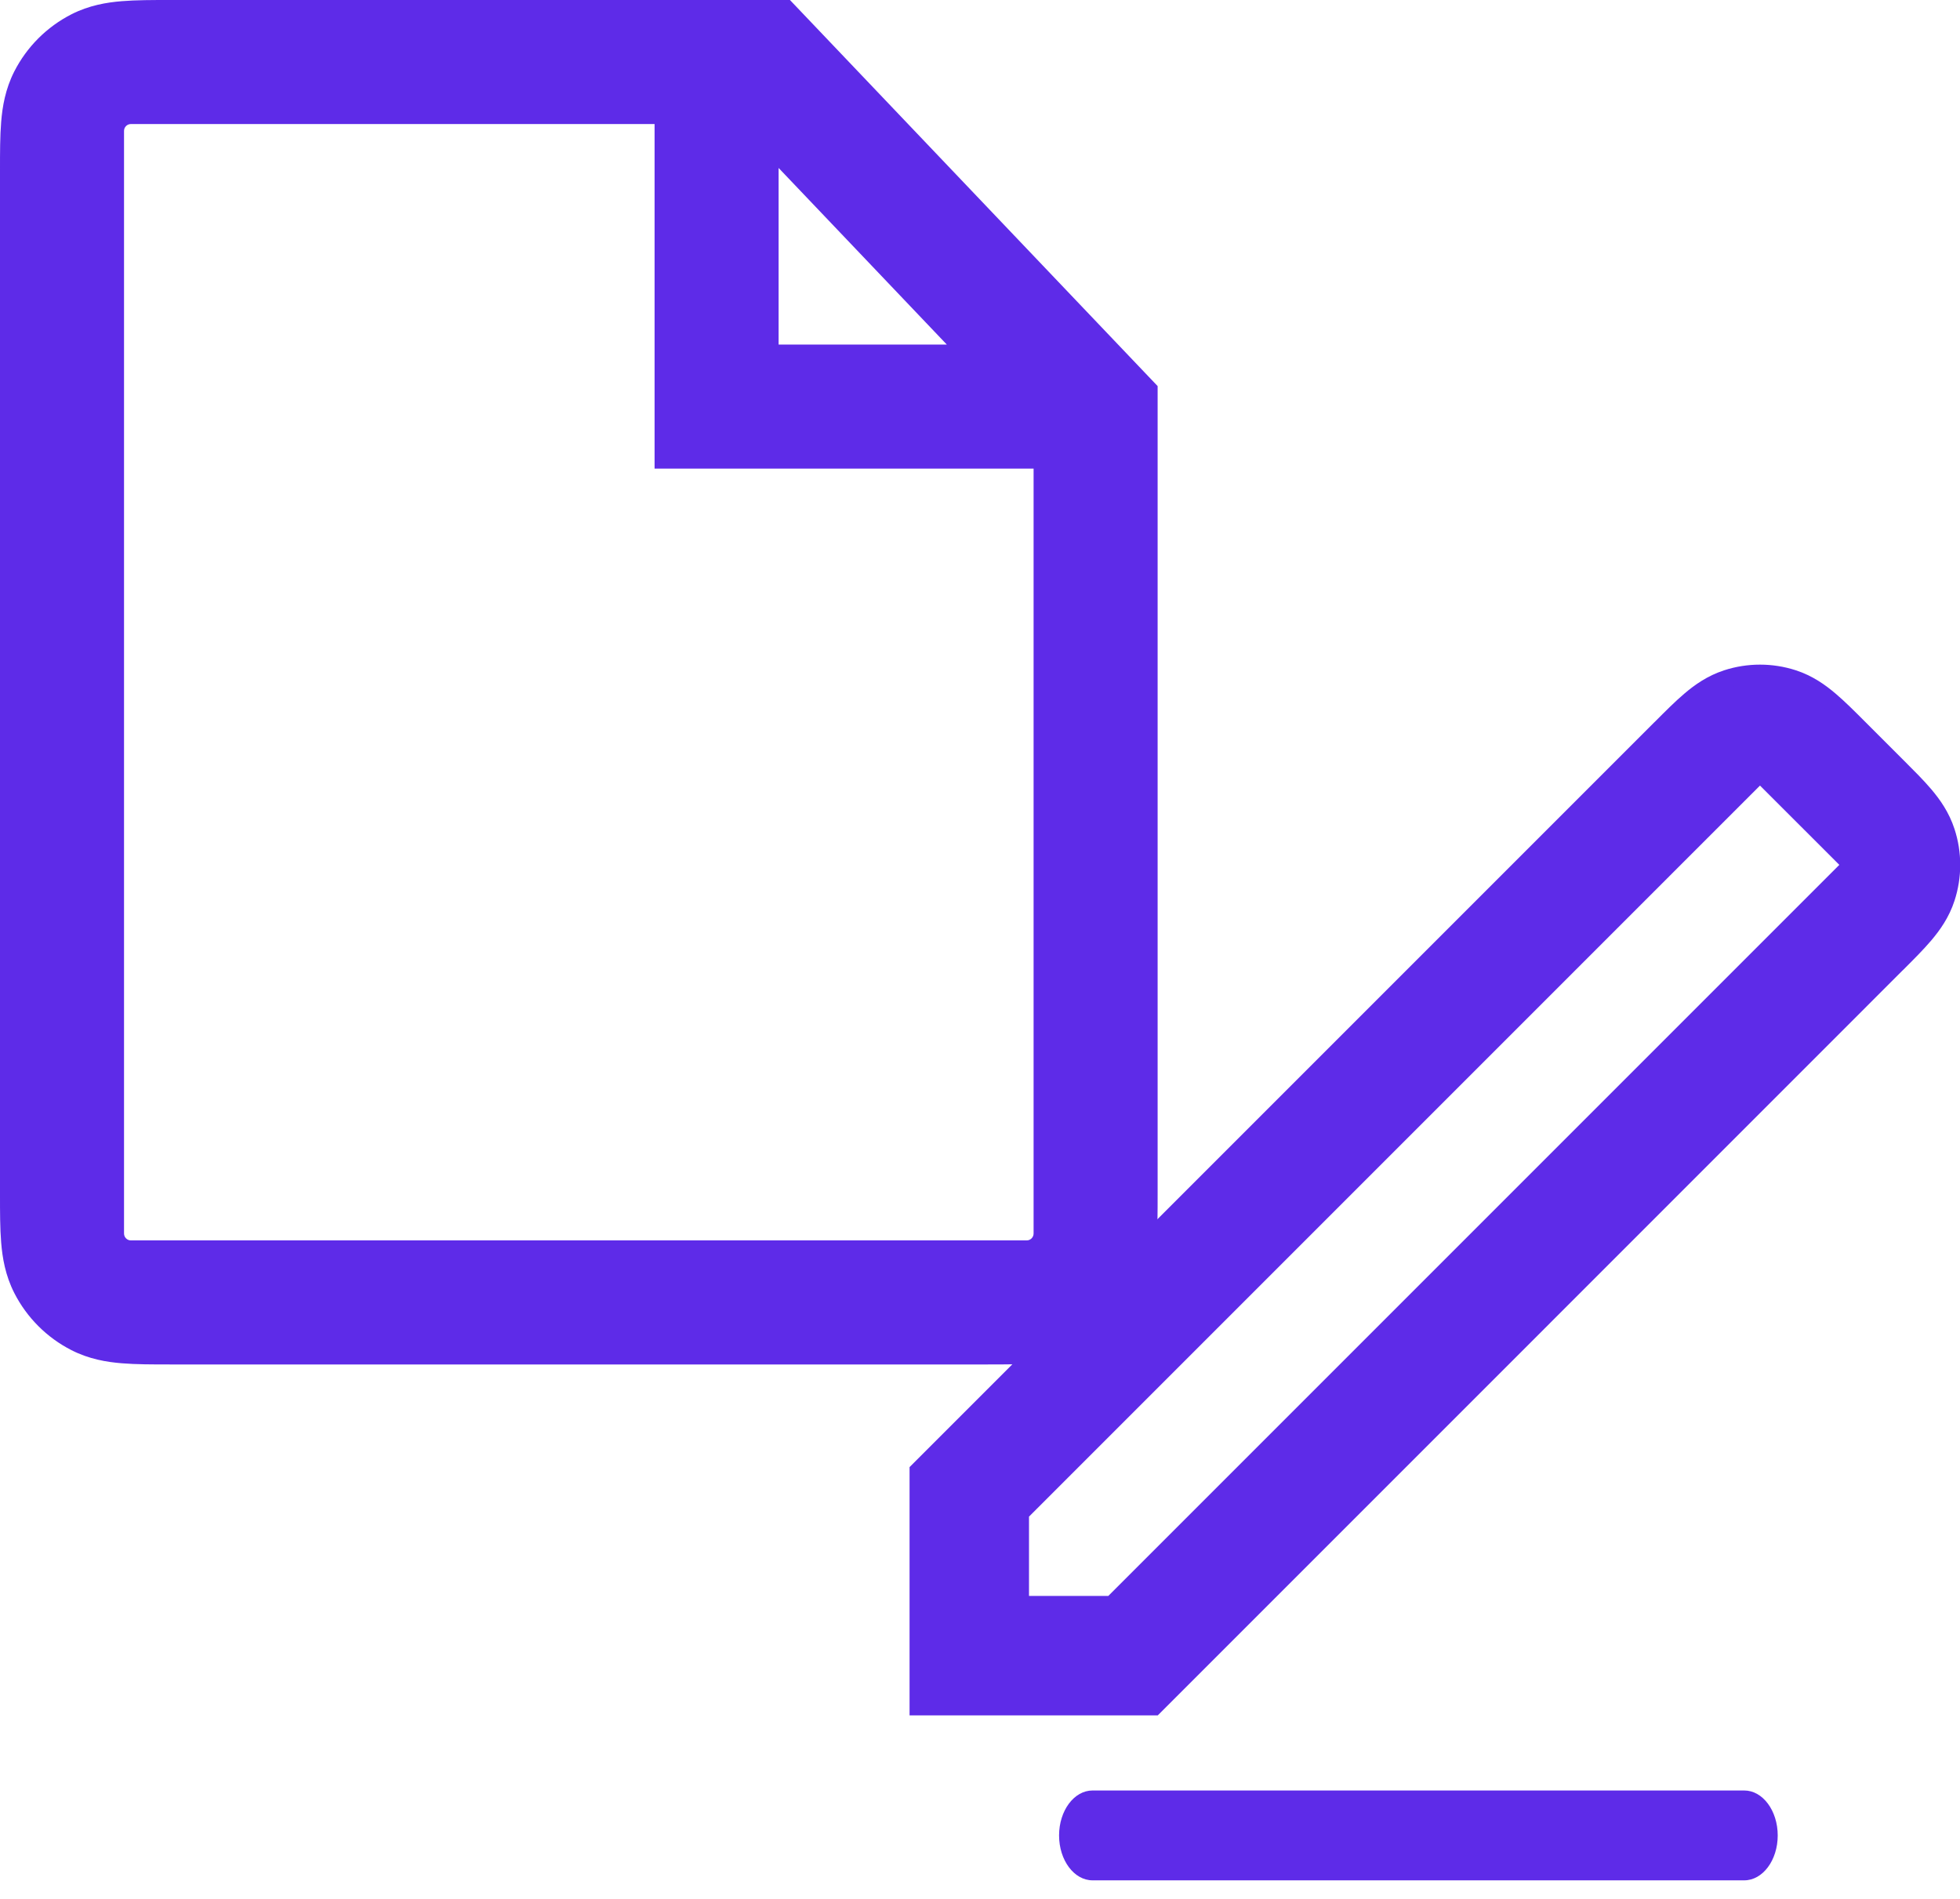 <svg width="32" height="31" viewBox="0 0 32 31" fill="none" xmlns="http://www.w3.org/2000/svg">
<path fill-rule="evenodd" clip-rule="evenodd" d="M1.991 0.019C2.221 -5.42246e-05 2.493 -2.80114e-05 2.779 2.43163e-06H12.897L18.9 6.303V19.496C18.9 19.782 18.9 20.054 18.881 20.284C18.861 20.534 18.813 20.821 18.667 21.108C18.462 21.51 18.135 21.837 17.733 22.042C17.446 22.188 17.159 22.236 16.909 22.256C16.679 22.275 16.407 22.275 16.121 22.275H2.779C2.493 22.275 2.221 22.275 1.991 22.256C1.741 22.236 1.454 22.188 1.167 22.042C0.765 21.837 0.438 21.51 0.233 21.108C0.087 20.821 0.039 20.534 0.019 20.284C-5.31767e-05 20.054 -2.78374e-05 19.782 2.40437e-06 19.496V2.779C-2.78374e-05 2.493 -5.31767e-05 2.221 0.019 1.991C0.039 1.741 0.087 1.454 0.233 1.167C0.438 0.765 0.765 0.438 1.167 0.233C1.454 0.087 1.741 0.039 1.991 0.019ZM2.025 2.137C2.025 2.075 2.075 2.025 2.137 2.025H10.687V7.65H16.875V20.137C16.875 20.199 16.825 20.25 16.762 20.25H2.137C2.075 20.25 2.025 20.199 2.025 20.137V2.137ZM12.712 5.625V2.742L15.458 5.625H12.712Z" fill="#5E2BE8"/>
<path fill-rule="evenodd" clip-rule="evenodd" d="M29.273 11.085C28.923 10.972 28.546 10.972 28.197 11.085C27.947 11.166 27.754 11.304 27.598 11.437C27.455 11.558 27.298 11.715 27.134 11.88L27.114 11.899L15 24.013V27.854H18.84L24.897 21.797L30.954 15.739L30.974 15.72C31.139 15.555 31.296 15.398 31.417 15.255C31.549 15.099 31.687 14.907 31.768 14.657C31.882 14.307 31.882 13.931 31.768 13.581C31.687 13.331 31.549 13.138 31.417 12.982C31.296 12.839 31.139 12.683 30.974 12.518L30.336 11.88C30.171 11.715 30.014 11.558 29.871 11.437C29.715 11.304 29.522 11.166 29.273 11.085ZM28.67 12.677C28.706 12.641 28.764 12.641 28.799 12.677L30.177 14.054C30.212 14.09 30.212 14.148 30.177 14.184L18.157 26.204H16.65V24.697L28.67 12.677Z" fill="#5E2BE8" stroke="#5E2BE8" stroke-width="0.3"/>
<path d="M17.291 29.964C17.291 29.559 17.536 29.23 17.838 29.23H28.477C28.779 29.23 29.024 29.559 29.024 29.964C29.024 30.369 28.779 30.697 28.477 30.697H17.838C17.536 30.697 17.291 30.369 17.291 29.964Z" fill="#5E2BE8"/>
</svg>
